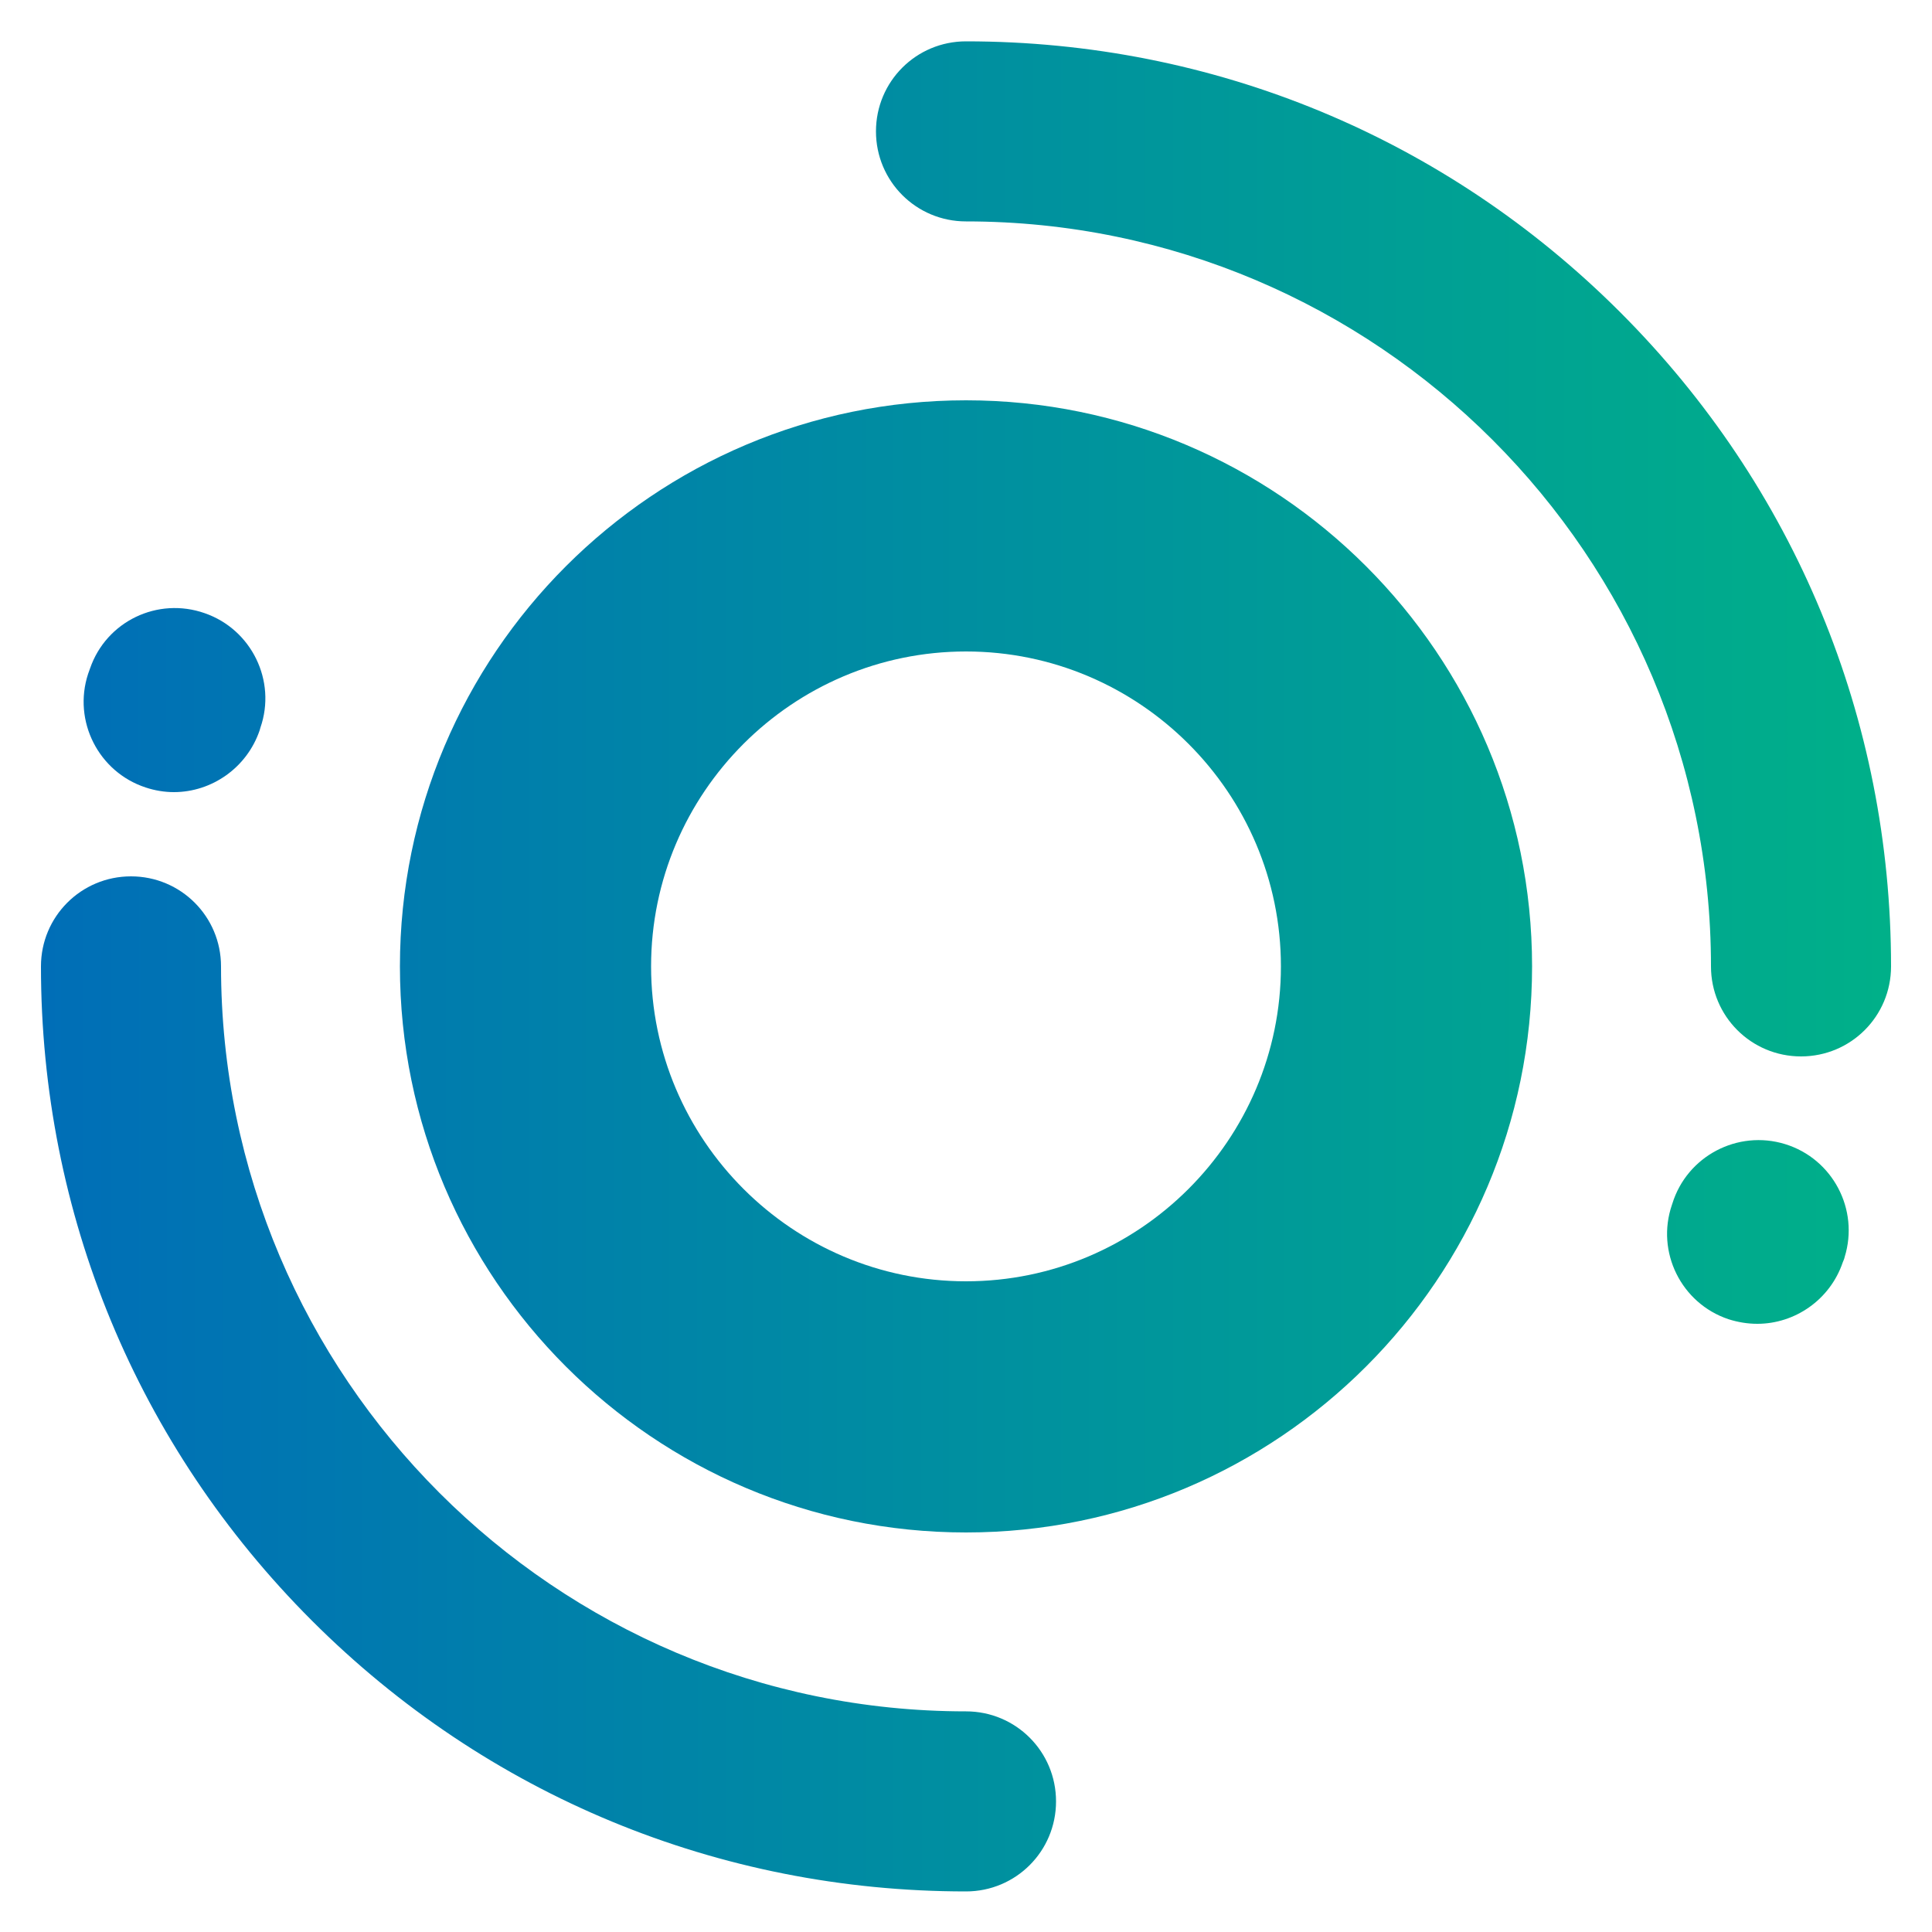 <?xml version="1.0" encoding="utf-8"?>
<!-- Generator: Adobe Illustrator 25.2.0, SVG Export Plug-In . SVG Version: 6.00 Build 0)  -->
<svg version="1.1" id="Layer_1" xmlns="http://www.w3.org/2000/svg" xmlns:xlink="http://www.w3.org/1999/xlink" x="0px" y="0px"
	 viewBox="0 0 500 500" style="enable-background:new 0 0 500 500;" xml:space="preserve">
<style type="text/css">
	.st0{fill:url(#SVGID_1_);}
	.st1{fill:url(#SVGID_2_);}
	.st2{fill:url(#SVGID_3_);}
	.st3{fill:url(#SVGID_4_);}
	.st4{fill:url(#SVGID_5_);}
</style>
<linearGradient id="SVGID_1_" gradientUnits="userSpaceOnUse" x1="10.444" y1="250.117" x2="488.015" y2="250.117">
	<stop  offset="0" style="stop-color:#006EB7"/>
	<stop  offset="1" style="stop-color:#00B089"/>
</linearGradient>
<path class="st0" d="M250,396.6c-80.8,0-146.5-65.7-146.5-146.5c0-80.8,65.7-146.5,146.5-146.5c80.8,0,146.5,65.7,146.5,146.5
	C396.5,330.9,330.8,396.6,250,396.6z M250,168.6c-44.9,0-81.5,36.6-81.5,81.5c0,44.9,36.6,81.5,81.5,81.5
	c44.9,0,81.5-36.6,81.5-81.5C331.5,205.2,294.9,168.6,250,168.6z"/>
<linearGradient id="SVGID_2_" gradientUnits="userSpaceOnUse" x1="10.444" y1="142.071" x2="488.015" y2="142.071">
	<stop  offset="0" style="stop-color:#006EB7"/>
	<stop  offset="1" style="stop-color:#00B089"/>
</linearGradient>
<path class="st1" d="M466.1,273.4c-12.9,0-23.3-10.4-23.3-23.3c0-106.3-86.5-192.8-192.8-192.8c-12.9,0-23.3-10.4-23.3-23.3
	s10.4-23.3,23.3-23.3c64,0,124.1,24.9,169.3,70.1c45.2,45.2,70.1,105.3,70.1,169.3C489.4,263,479,273.4,466.1,273.4z"/>
<linearGradient id="SVGID_3_" gradientUnits="userSpaceOnUse" x1="10.444" y1="318.791" x2="488.015" y2="318.791">
	<stop  offset="0" style="stop-color:#006EB7"/>
	<stop  offset="1" style="stop-color:#00B089"/>
</linearGradient>
<path class="st2" d="M454.8,342.6c-2.5,0-5-0.4-7.5-1.2c-12.2-4.1-18.8-17.4-14.6-29.6l0.1-0.3c3.8-12.3,16.9-19.2,29.2-15.4
	c12.3,3.8,19.2,16.9,15.4,29.2c-0.1,0.5-0.3,0.9-0.5,1.4C473.6,336.4,464.5,342.6,454.8,342.6z"/>
<linearGradient id="SVGID_4_" gradientUnits="userSpaceOnUse" x1="10.582" y1="358.162" x2="488.153" y2="358.162">
	<stop  offset="0" style="stop-color:#006EB7"/>
	<stop  offset="1" style="stop-color:#00B089"/>
</linearGradient>
<path class="st3" d="M250,489.5c-64,0-124.1-24.9-169.3-70.1c-45.2-45.2-70.1-105.3-70.1-169.3c0-12.9,10.4-23.3,23.3-23.3
	s23.3,10.4,23.3,23.3c0,106.3,86.5,192.8,192.8,192.8c12.9,0,23.3,10.4,23.3,23.3S262.9,489.5,250,489.5z"/>
<linearGradient id="SVGID_5_" gradientUnits="userSpaceOnUse" x1="10.444" y1="181.125" x2="488.015" y2="181.125">
	<stop  offset="0" style="stop-color:#006EB7"/>
	<stop  offset="1" style="stop-color:#00B089"/>
</linearGradient>
<path class="st4" d="M45,205c-2.4,0-4.9-0.4-7.3-1.2c-12.2-4-18.9-17.2-14.9-29.4c0.1-0.3,0.4-1.1,0.5-1.4
	c4.2-12.2,17.5-18.6,29.7-14.3c12.1,4.2,18.6,17.5,14.4,29.6l-0.2,0.7C63.9,198.7,54.8,205,45,205z"/>
</svg>

